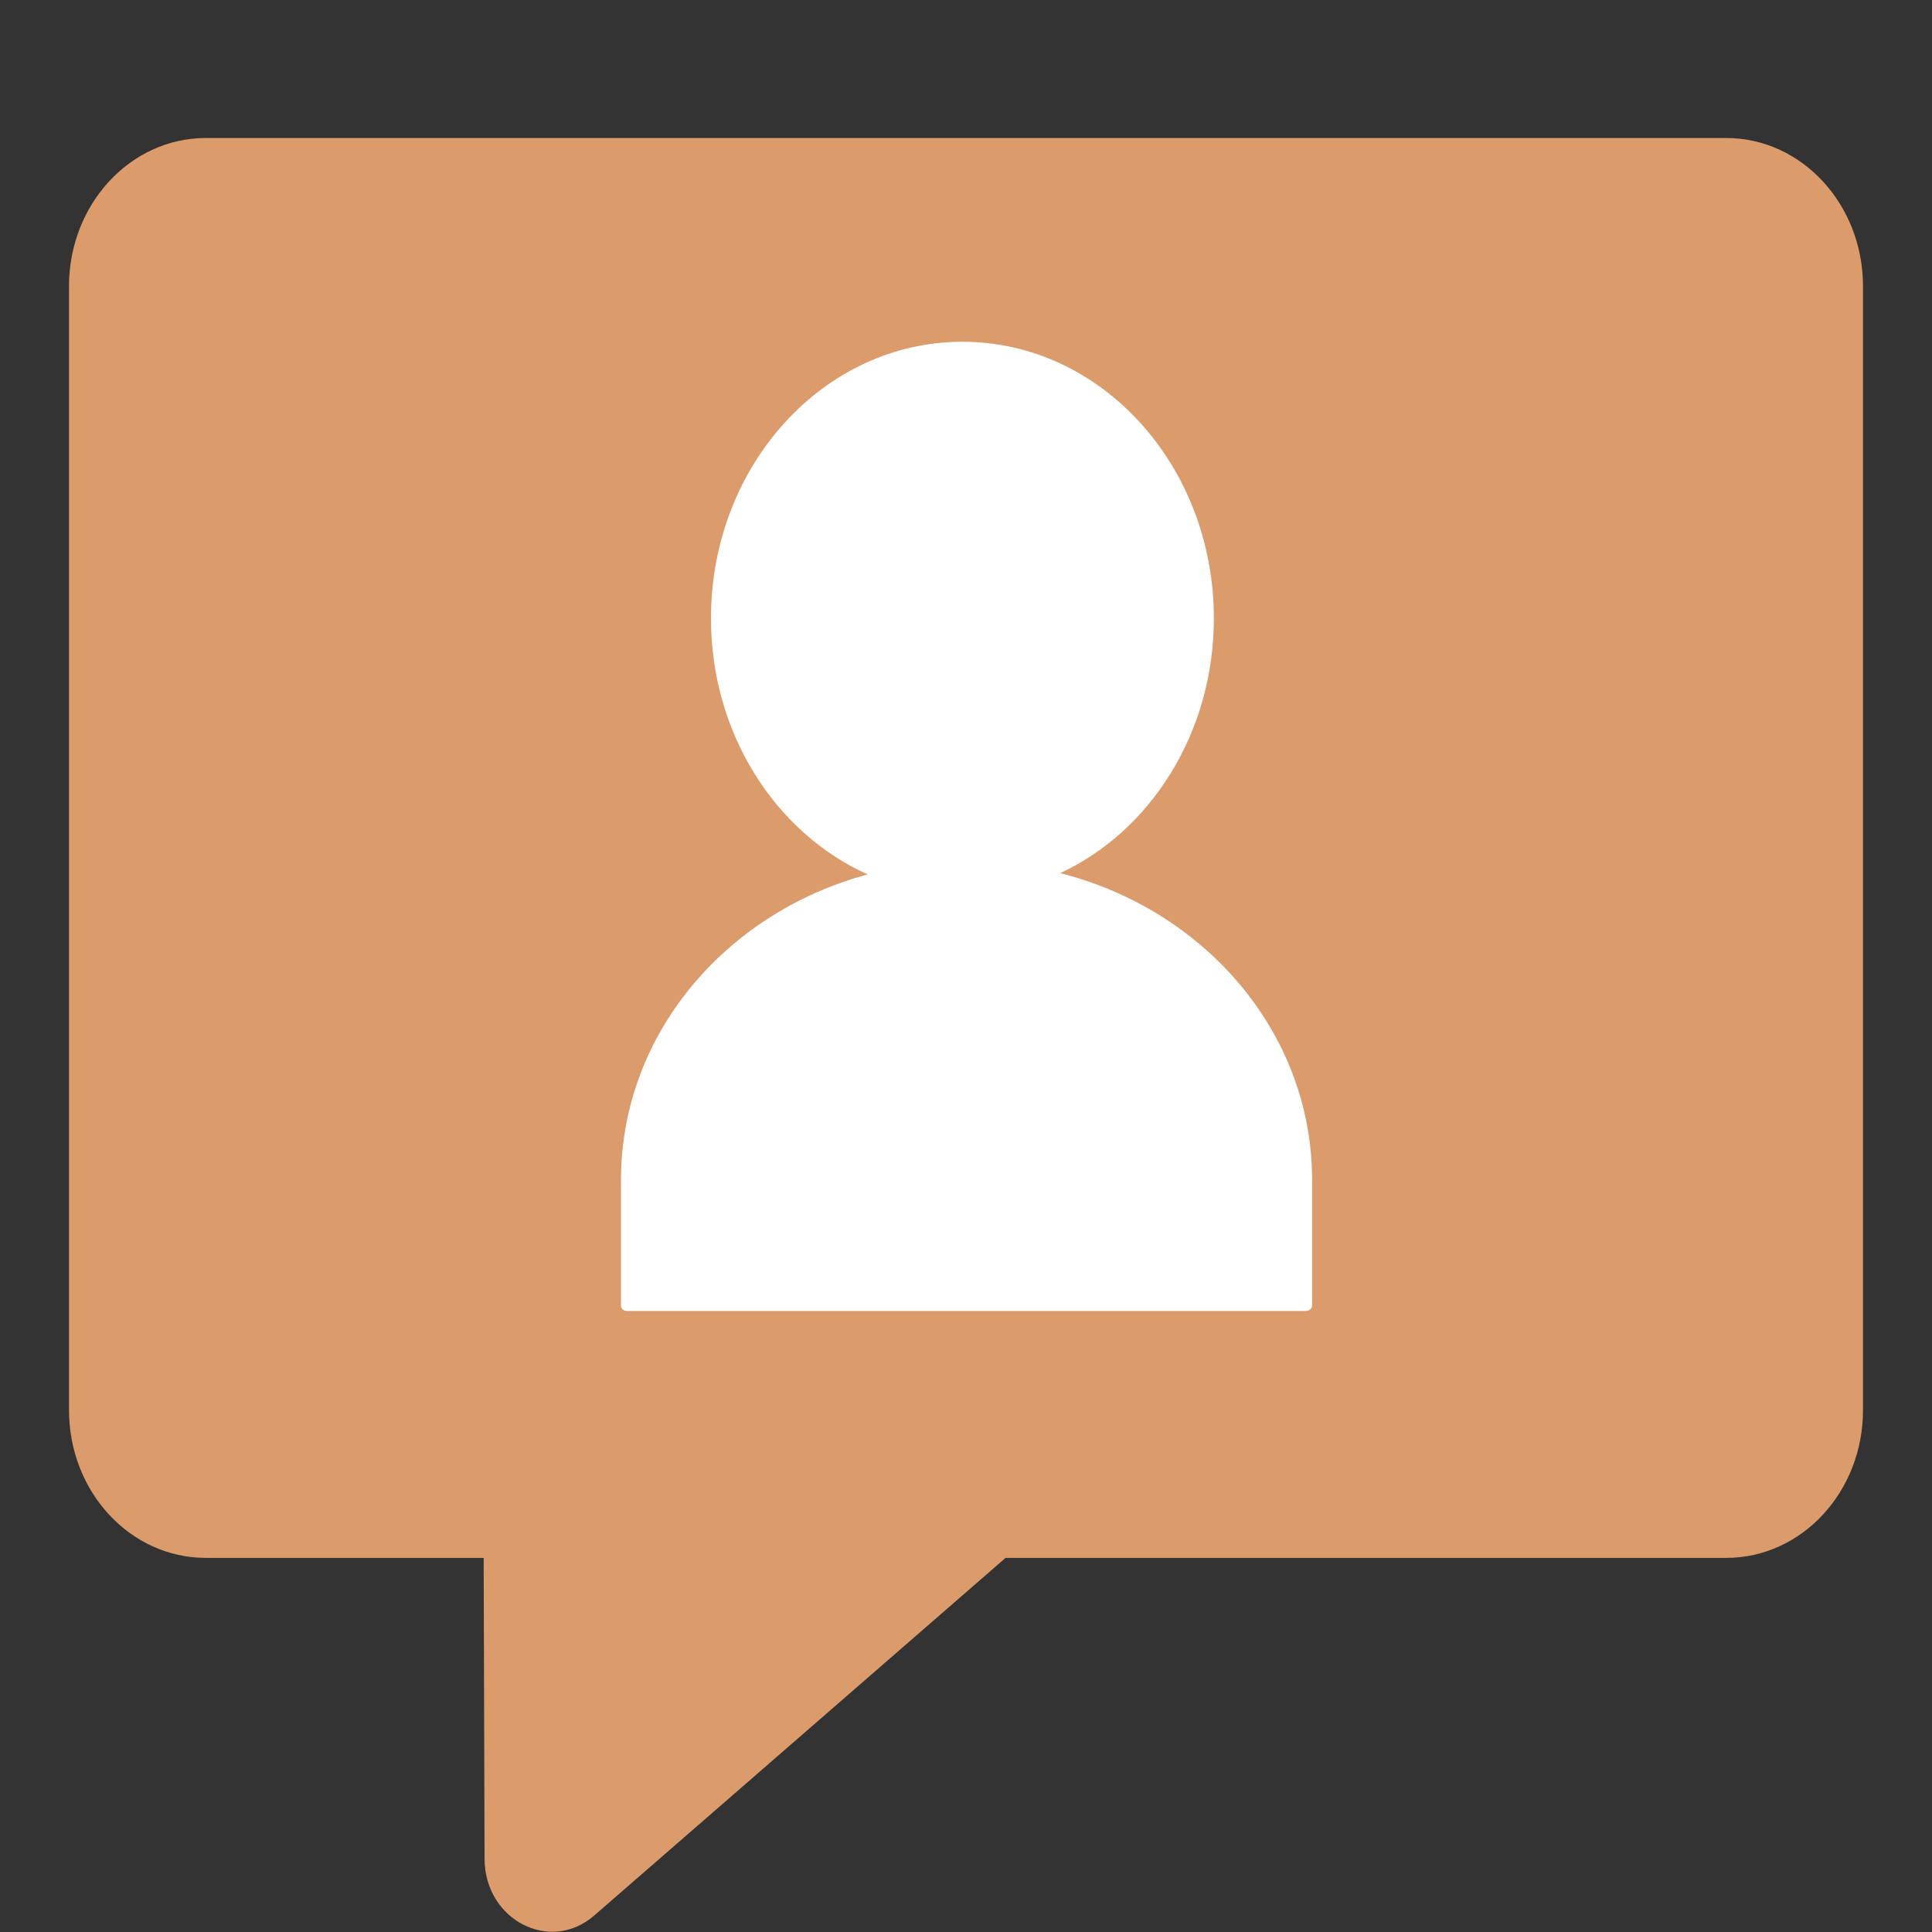 <?xml version="1.0" encoding="iso-8859-1"?>
<!-- Generator: Adobe Illustrator 17.1.0, SVG Export Plug-In . SVG Version: 6.00 Build 0)  -->
<!DOCTYPE svg PUBLIC "-//W3C//DTD SVG 1.1//EN" "http://www.w3.org/Graphics/SVG/1.1/DTD/svg11.dtd">
<svg version="1.1" id="&#x30EC;&#x30A4;&#x30E4;&#x30FC;_1"
	 xmlns="http://www.w3.org/2000/svg" xmlns:xlink="http://www.w3.org/1999/xlink" x="0px" y="0px" viewBox="0 0 1792 1792"
	 style="enable-background:new 0 0 1792 1792;" xml:space="preserve">
<rect x="0" y="0" width="1792" height="1792" fill="#333333" stroke="none"/>
<path style="fill:#DB9B6B;" d="M1601.088,128H190.912C120.821,128,64,189.556,64,265.488v1042.357
	C64,1383.778,120.821,1445,190.912,1445h257.697l0.831,279.13c0.169,56.79,60.856,88.117,101.744,52.577L932.716,1445h668.372
	c70.092,0,126.912-61.222,126.912-137.155V265.488C1728,189.556,1671.179,128,1601.088,128z"/>
<path style="fill:#FFFFFF;" d="M983.406,809.855c83.733-38.925,142.492-130.096,142.492-236.361
	c0-141.658-104.417-256.494-233.222-256.494S659.455,431.836,659.455,573.494c0,107.388,60.194,199.345,145.342,237.561
	C672.527,846.648,576,959.994,576,1094.334v116.547c0,3.085,2.333,5.119,5.654,5.119h629.334c3.321,0,6.013-2.034,6.013-5.119
	v-116.547C1217,958.437,1118.035,844.029,983.406,809.855z"/>
</svg>
